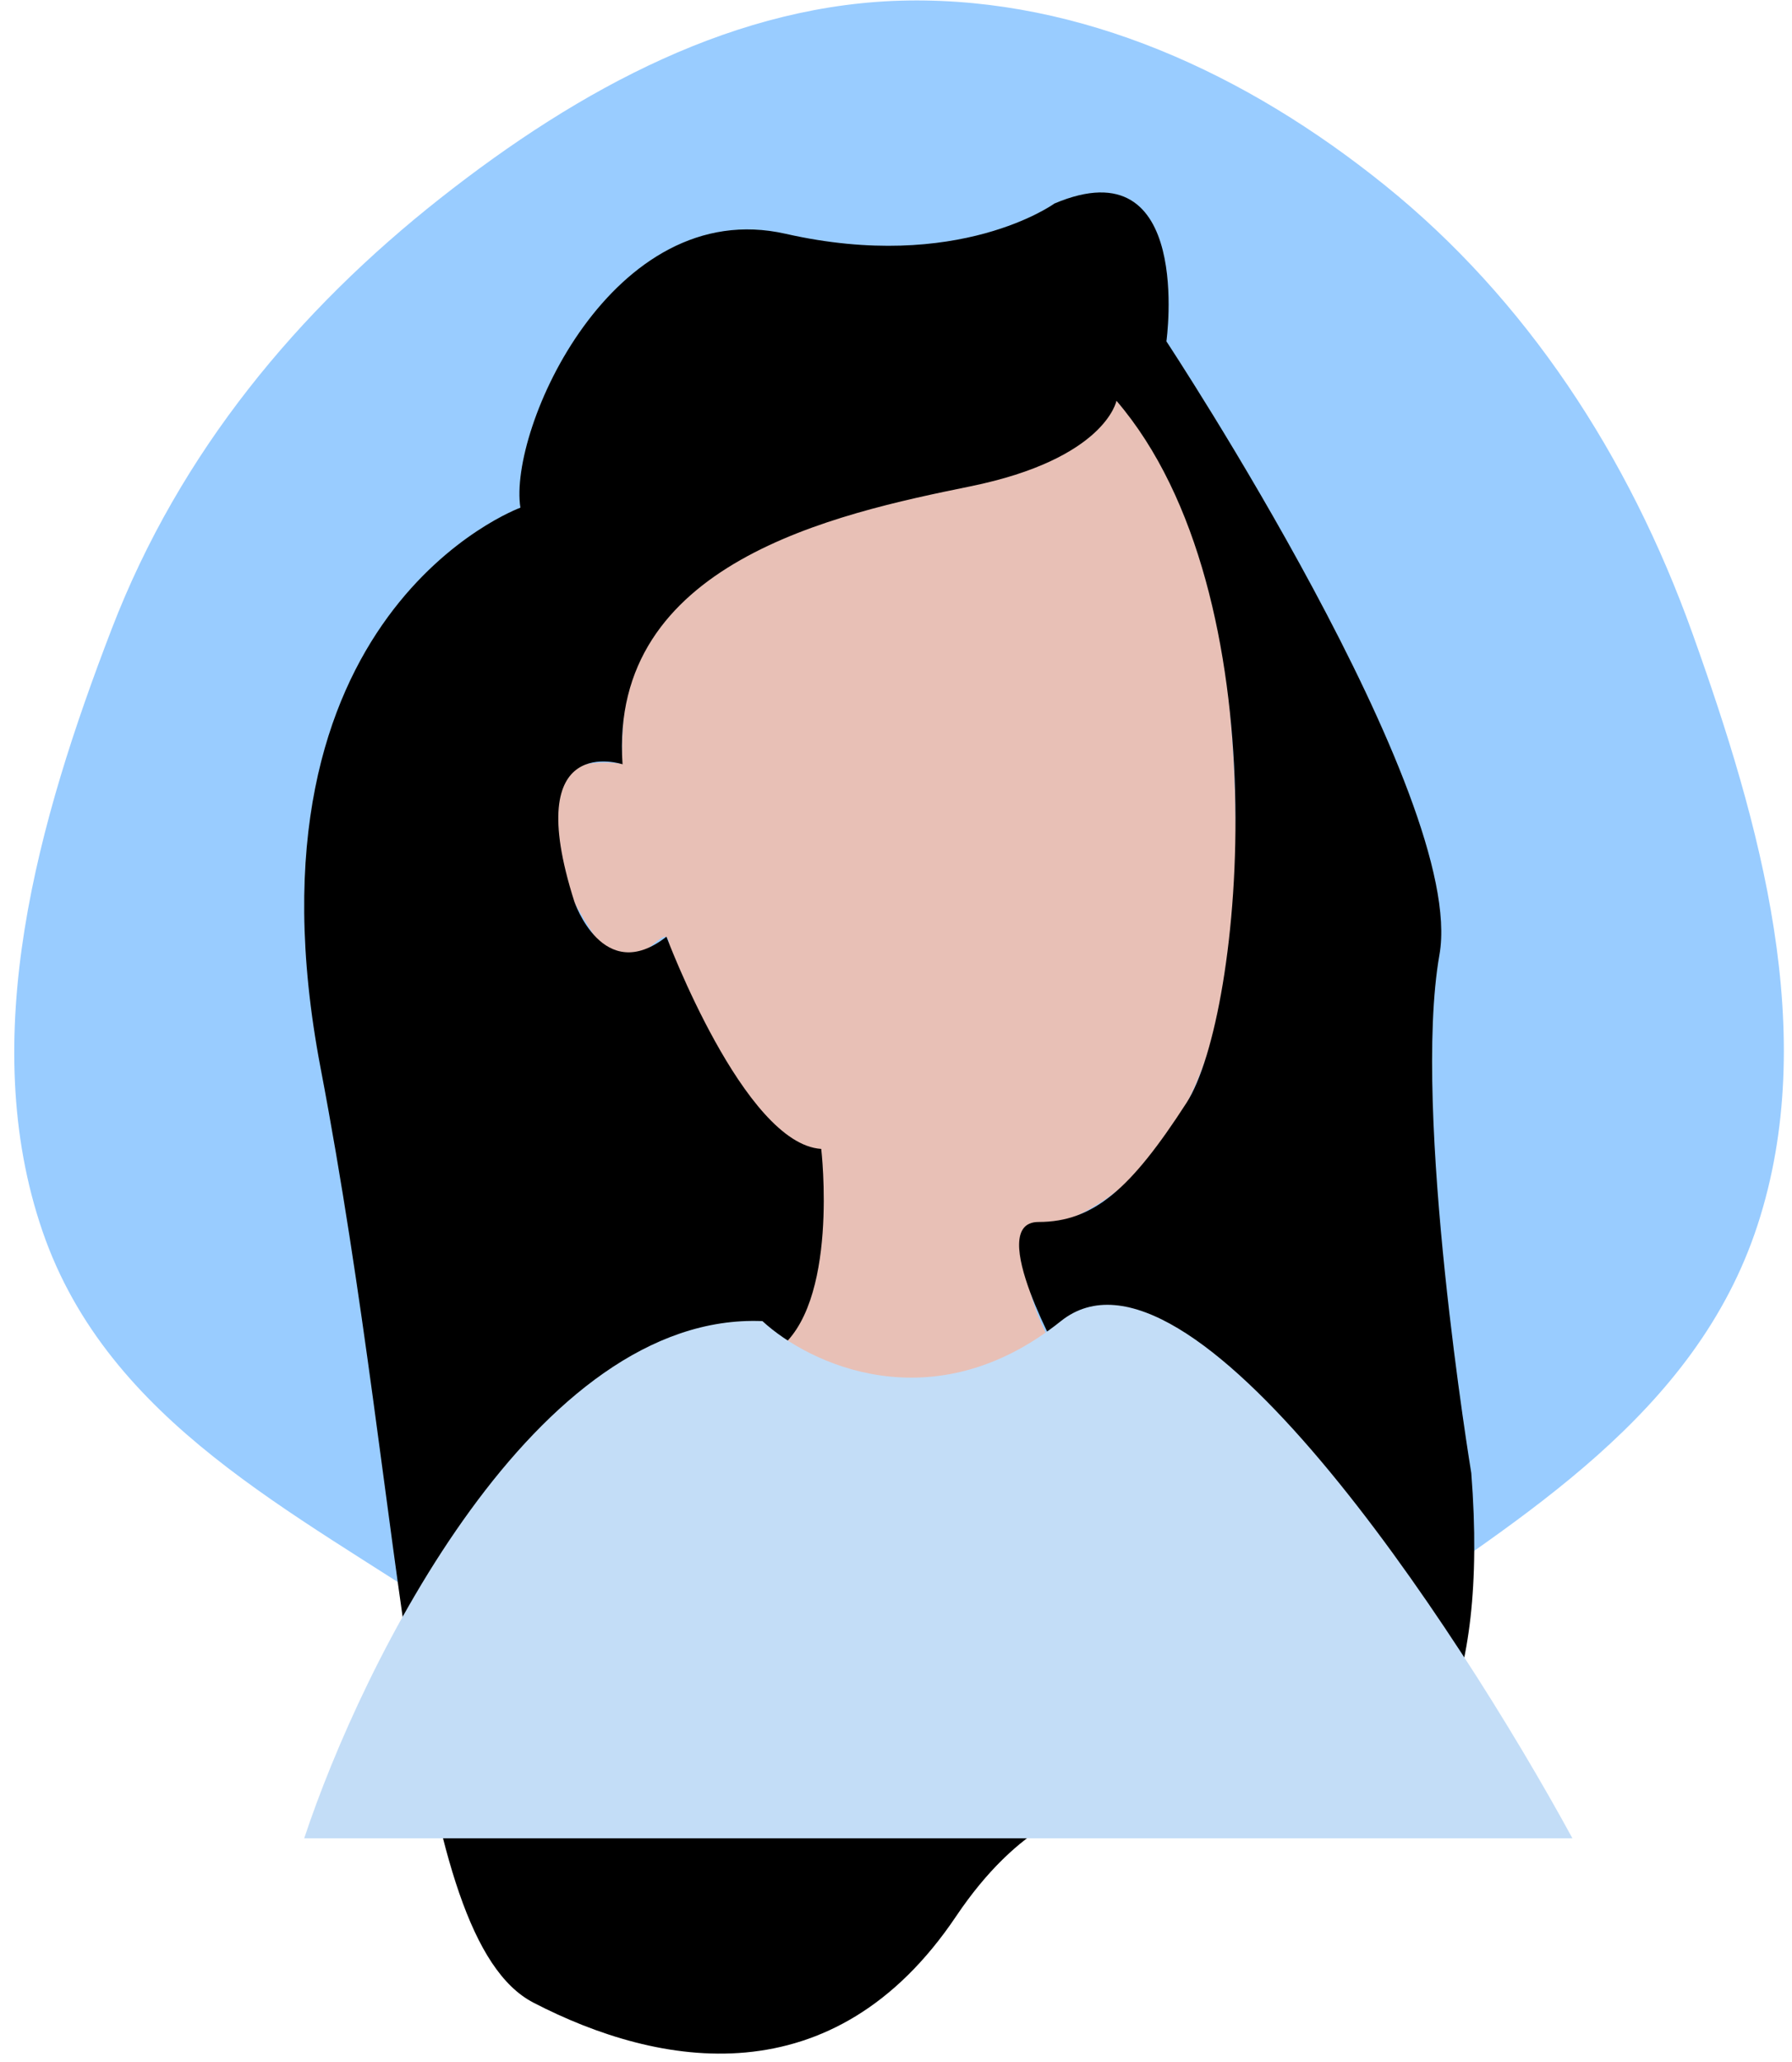 <svg width="80" height="92" viewBox="0 0 80 92" fill="none" xmlns="http://www.w3.org/2000/svg">
<path fill-rule="evenodd" clip-rule="evenodd" d="M40.577 0.022C48.276 -0.079 55.62 3.255 61.856 8.291C68.1 13.333 72.703 20.291 75.561 28.274C78.582 36.714 81.253 46.136 78.458 54.673C75.697 63.107 67.931 67.691 61.099 72.443C54.745 76.862 48.065 81.065 40.577 81.019C33.113 80.974 26.605 76.499 20.218 72.194C13.21 67.471 4.846 63.48 1.906 54.959C-1.078 46.309 1.71 36.571 4.989 28.055C8.038 20.133 13.343 13.819 19.658 8.845C25.9 3.928 32.935 0.122 40.577 0.022Z" fill="#99CCFF"/>
<path d="M41.132 15.271C41.132 15.271 27.962 15.481 27.752 34.081C27.752 34.081 20.642 32.831 26.752 42.081C26.752 42.081 27.352 43.661 29.222 42.081C31.092 40.501 27.472 45.871 35.972 51.241C35.972 51.241 36.092 59.861 33.972 61.241C31.852 62.621 45.592 67.361 47.832 61.241C46.383 59.467 45.62 57.231 45.682 54.941C45.682 54.941 55.122 54.461 55.172 38.201C55.222 21.941 50.682 14.331 41.132 15.271Z" fill="#E8C0B6"/>
<path d="M65.682 65.721C65.682 65.721 63.022 49.611 64.262 42.591C65.502 35.571 52.072 15.231 52.072 15.231C52.072 15.231 53.302 6.441 47.072 9.081C47.072 9.081 42.802 12.181 35.072 10.431C27.342 8.681 22.682 19.161 23.232 22.651C23.232 22.651 10.432 27.311 14.312 47.651C18.192 67.991 18.192 86.441 23.812 89.351C29.432 92.261 37.202 93.651 42.682 85.501C48.162 77.351 54.312 81.021 54.312 81.021C54.312 81.021 67.262 85.891 65.682 65.721ZM52.972 49.201C50.492 53.041 48.822 54.521 46.362 54.521C43.902 54.521 47.462 60.791 47.462 60.791C40.932 63.991 34.662 60.261 34.662 60.261C37.492 58.261 36.662 51.261 36.662 51.261C33.212 51.041 29.752 41.791 29.752 41.791C26.922 44.011 25.642 40.231 25.642 40.231C23.192 32.561 27.792 34.101 27.792 34.101C27.172 25.101 37.272 22.931 43.312 21.701C49.352 20.471 49.842 17.881 49.842 17.881C57.272 26.541 55.492 45.301 52.972 49.201Z" fill="black"/>
<path d="M47.361 58.944C41.651 63.512 36.1 60.847 34.038 58.944C23.942 58.523 16.192 74.152 13.58 82.02H70.198C64.965 72.425 53.07 54.377 47.361 58.944Z" fill="#C3DDF7"/>
</svg>
